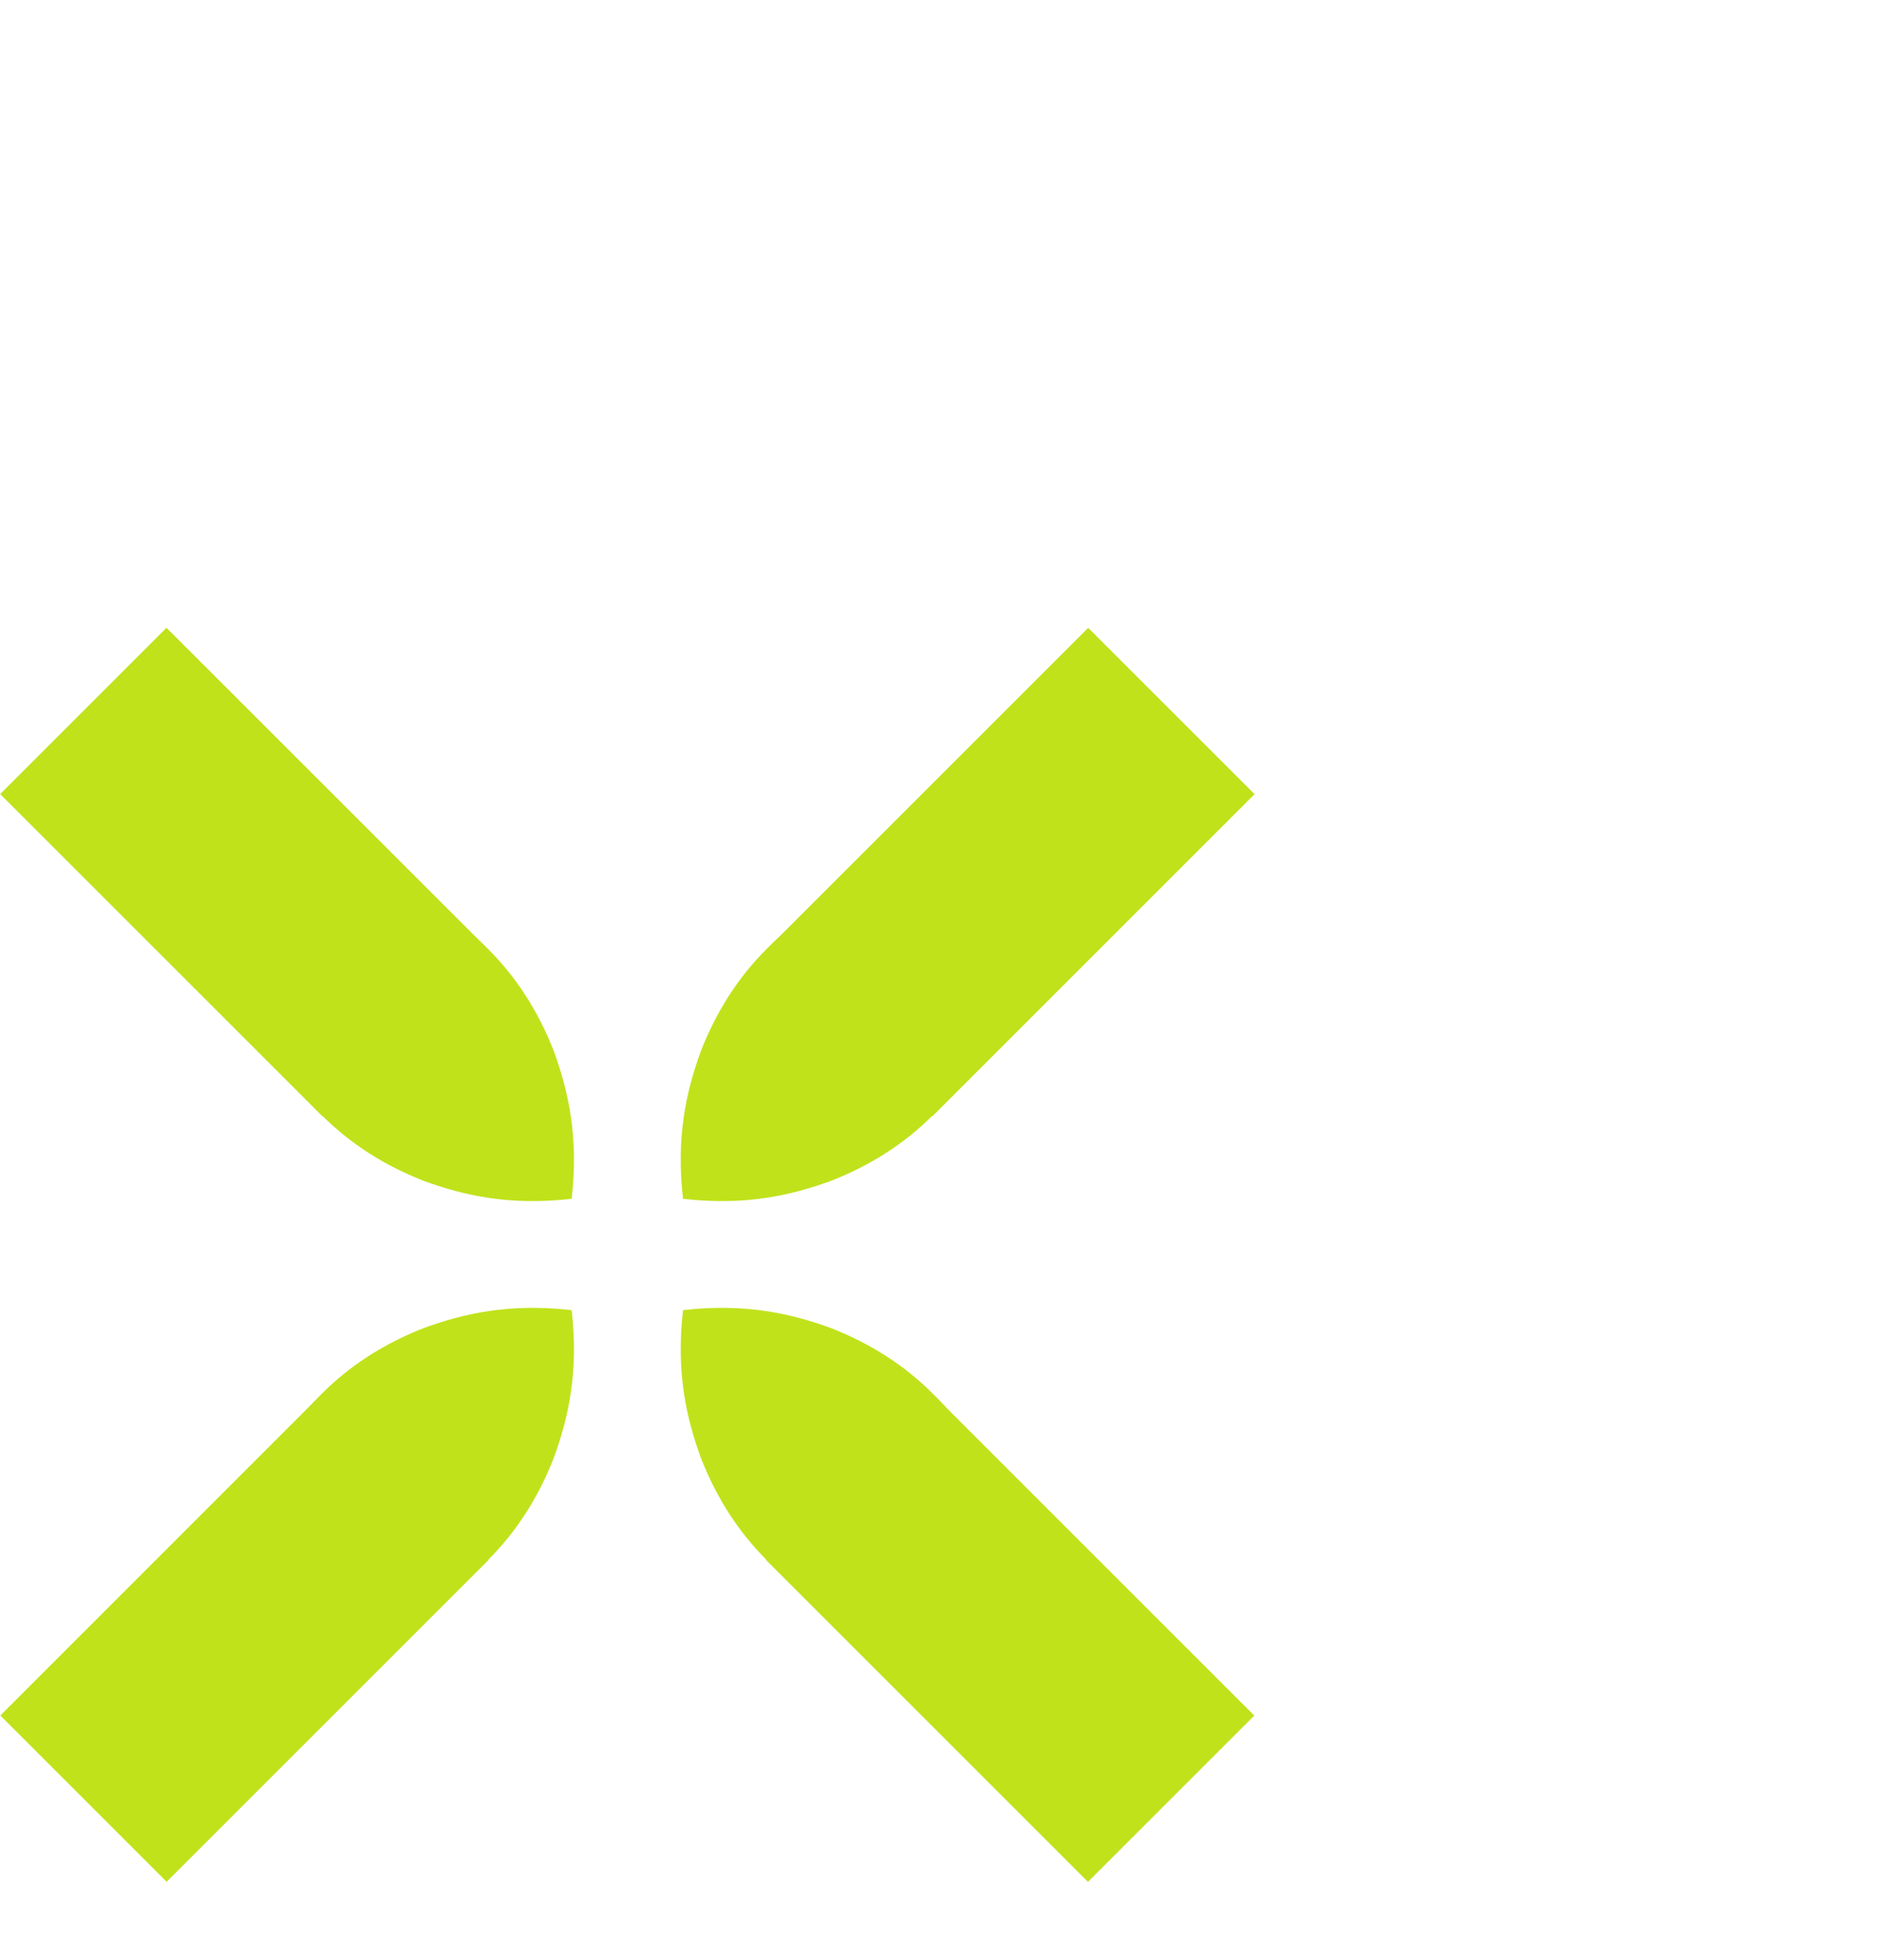 <svg width="24" height="25" viewBox="0 0 24 25" fill="none" xmlns="http://www.w3.org/2000/svg">
<path d="M6.233 19.893L4.112 17.771L0.004 21.88L2.125 24.001L6.233 19.893Z" fill="#C0E21B"/>
<path d="M7.29 16.71C7.38 17.5 7.25 18.08 7.06 18.6C6.86 19.11 6.58 19.54 6.23 19.89C5.88 20.25 5.45 20.53 4.94 20.72C4.42 20.91 3.84 21.03 3.05 20.95C2.96 20.15 3.09 19.57 3.28 19.06C3.48 18.55 3.76 18.12 4.11 17.77C4.46 17.42 4.89 17.14 5.4 16.94C5.92 16.75 6.5 16.62 7.29 16.71Z" fill="#C0E21B"/>
<path d="M4.11 14.236L6.232 12.115L2.123 8.007L0.002 10.128L4.11 14.236Z" fill="#C0E21B"/>
<path d="M7.29 15.29C6.5 15.38 5.92 15.25 5.4 15.06C4.89 14.86 4.46 14.58 4.11 14.23C3.75 13.88 3.47 13.45 3.28 12.94C3.09 12.42 2.97 11.84 3.05 11.05C3.85 10.96 4.43 11.09 4.94 11.28C5.45 11.48 5.88 11.76 6.23 12.11C6.58 12.46 6.86 12.89 7.06 13.4C7.25 13.92 7.38 14.5 7.29 15.29Z" fill="#C0E21B"/>
<path d="M9.769 12.116L11.891 14.237L15.999 10.129L13.877 8.008L9.769 12.116Z" fill="#C0E21B"/>
<path d="M8.71 15.29C8.62 14.5 8.75 13.92 8.94 13.4C9.14 12.89 9.42 12.46 9.77 12.11C10.12 11.75 10.55 11.47 11.06 11.28C11.58 11.09 12.16 10.97 12.95 11.05C13.04 11.85 12.91 12.43 12.72 12.94C12.52 13.45 12.24 13.88 11.89 14.23C11.54 14.58 11.11 14.86 10.6 15.06C10.08 15.25 9.5 15.38 8.71 15.29Z" fill="#C0E21B"/>
<path d="M11.887 17.773L9.766 19.894L13.874 24.002L15.995 21.881L11.887 17.773Z" fill="#C0E21B"/>
<path d="M8.71 16.71C9.5 16.62 10.08 16.75 10.6 16.94C11.11 17.14 11.54 17.42 11.89 17.77C12.25 18.12 12.53 18.55 12.72 19.06C12.91 19.58 13.03 20.16 12.95 20.95C12.15 21.04 11.57 20.91 11.06 20.72C10.55 20.52 10.12 20.24 9.77 19.89C9.42 19.54 9.14 19.11 8.94 18.6C8.75 18.08 8.62 17.5 8.71 16.71Z" fill="#C0E21B"/>
</svg>
